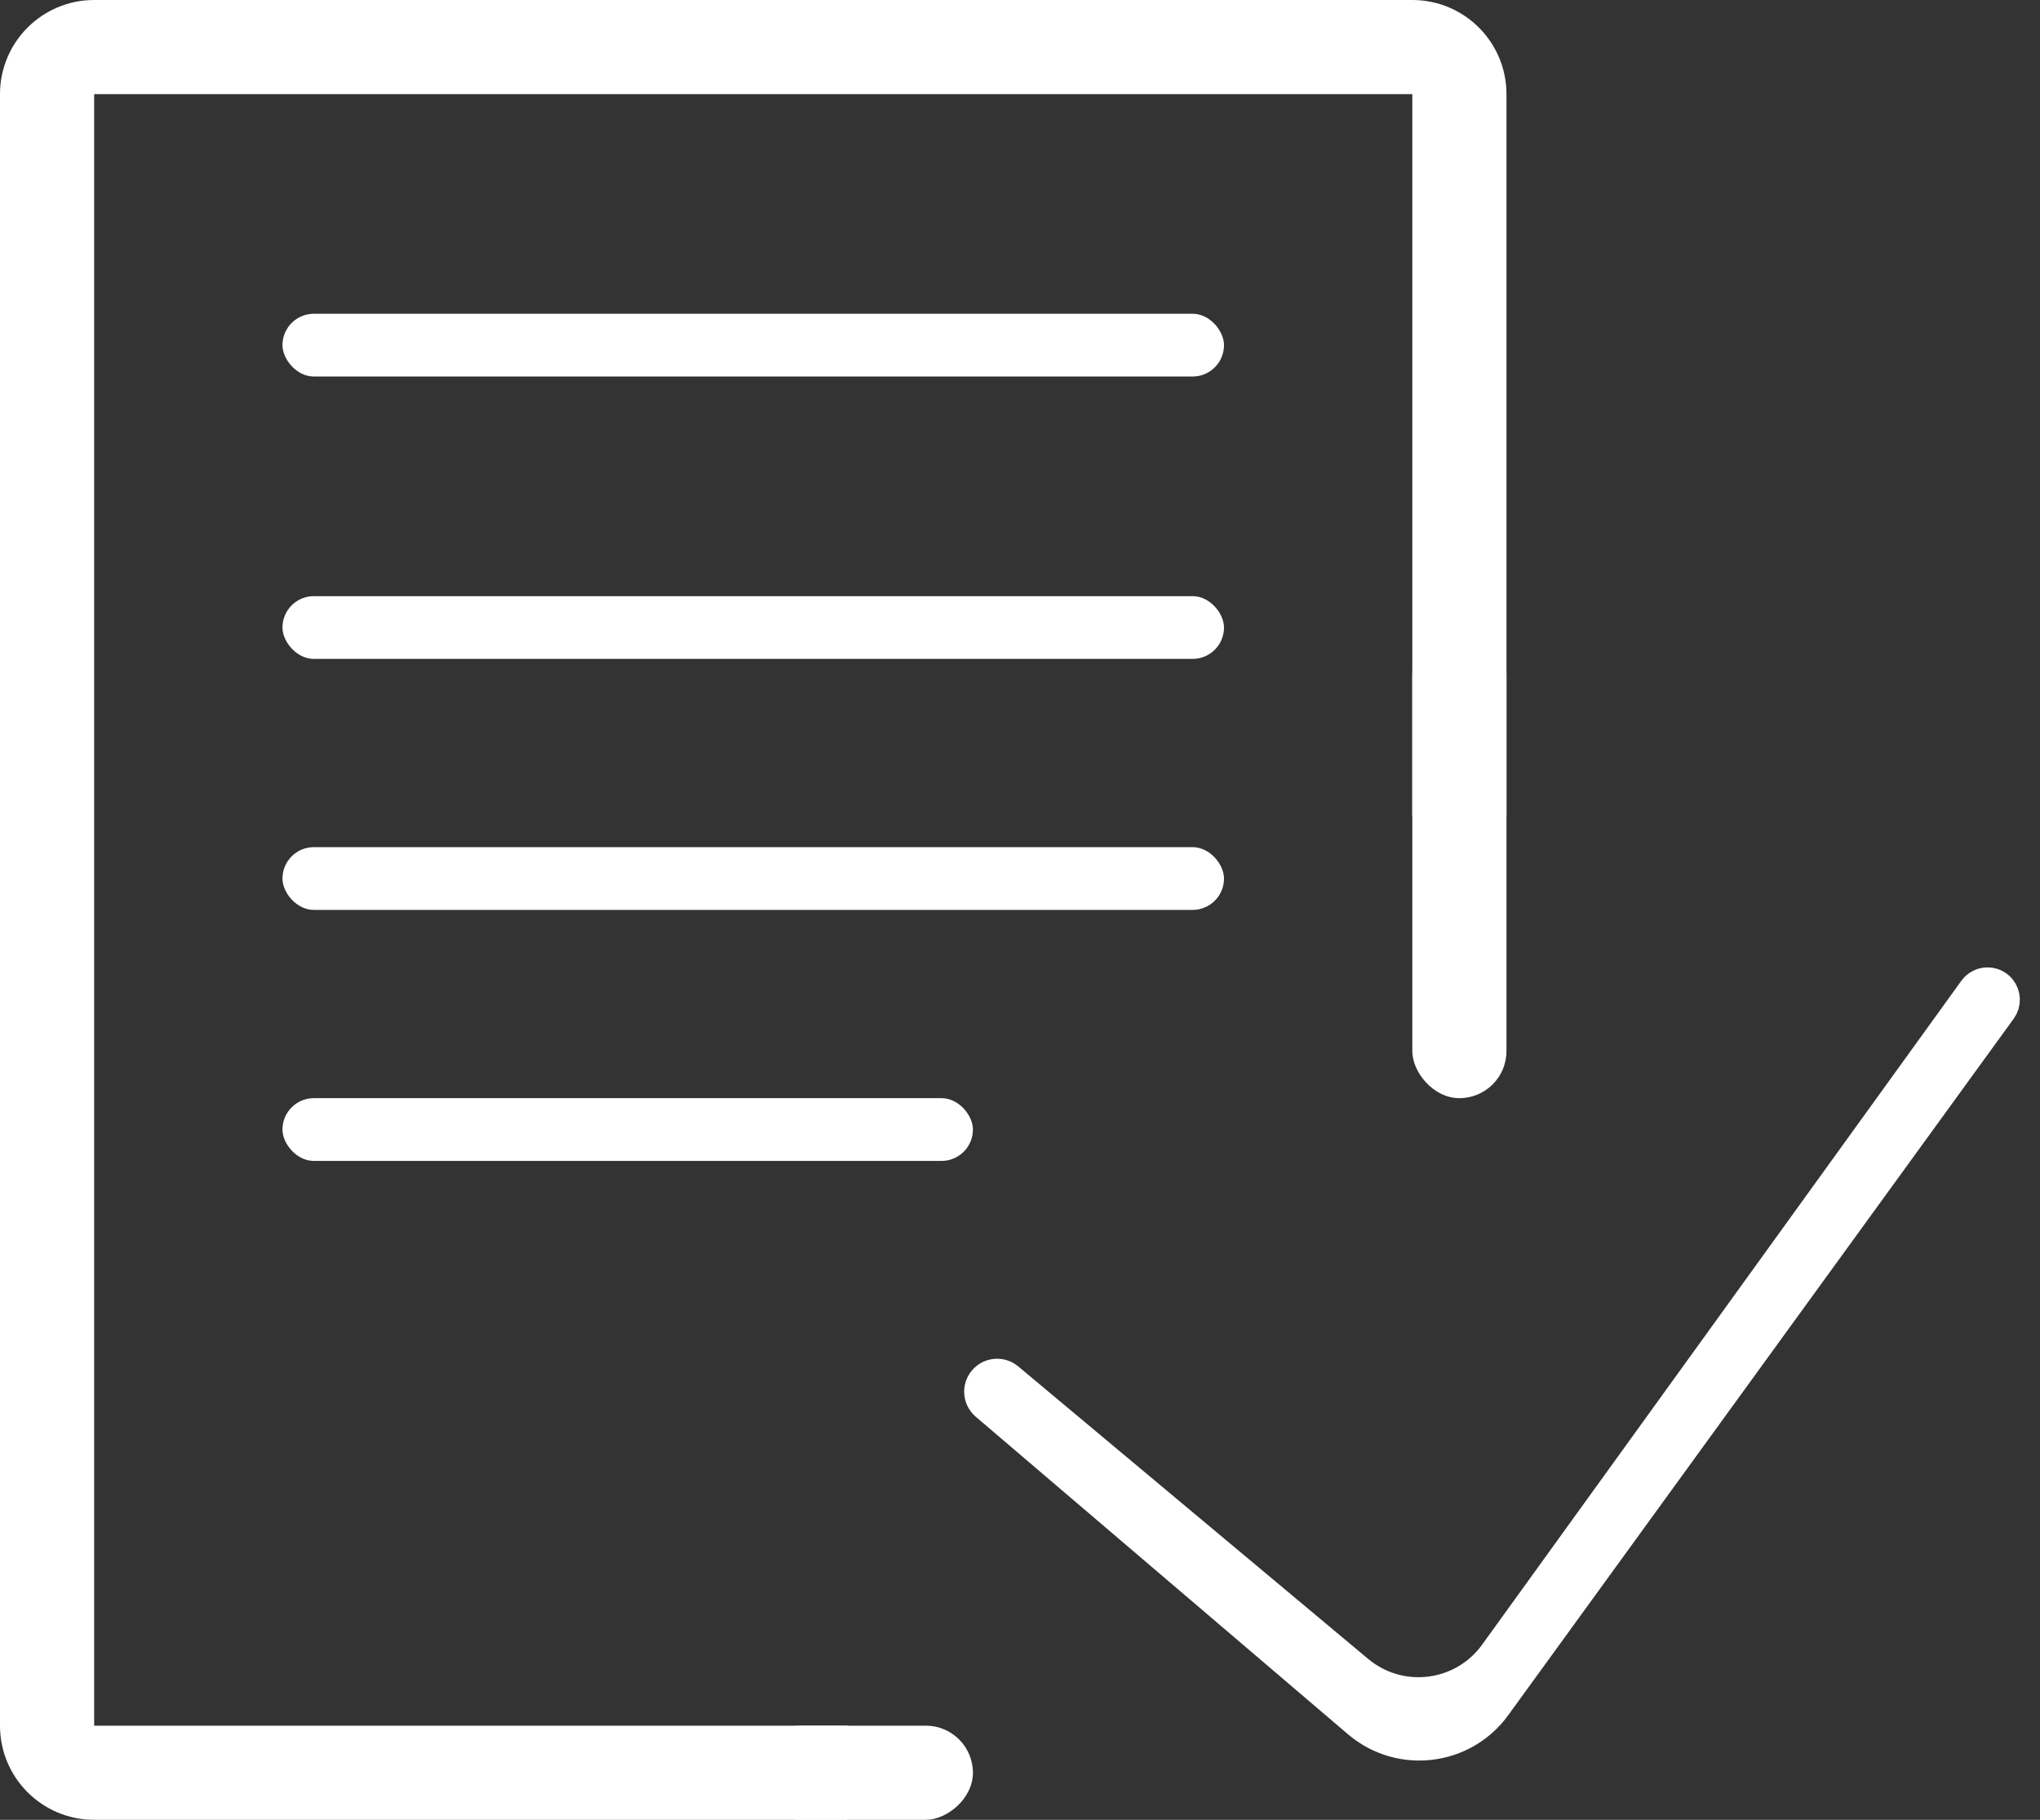 <svg width="65" height="58" viewBox="0 0 65 58" fill="none" xmlns="http://www.w3.org/2000/svg">
<rect x="0" y="0" width="65" height="58" fill="#333333" stroke="none"/>
<rect x="45" y="20" width="3" height="15" rx="1.5" fill="white"/>
<rect x="24" y="58" width="3" height="7" rx="1.5" transform="rotate(-90 24 58)" fill="white"/>
<path fill-rule="evenodd" clip-rule="evenodd" d="M3 3H45V26H48V3C48 1.343 46.657 0 45 0H3C1.343 0 0 1.343 0 3V55C0 56.657 1.343 58 3 58H27V55H3V3Z" fill="white"/>
<path d="M43.275 54.893L31.414 44.773C31.185 44.577 31.156 44.233 31.349 44.002C31.544 43.769 31.891 43.738 32.123 43.933L43.273 53.256C44.609 54.373 46.611 54.122 47.63 52.71L62.899 31.552C63.102 31.272 63.513 31.257 63.735 31.522C63.891 31.708 63.9 31.977 63.758 32.173L47.651 54.373C46.623 55.789 44.607 56.029 43.275 54.893Z" fill="white" stroke="white"/>
<rect x="9" y="10" width="30" height="2" rx="1" fill="white"/>
<rect x="9" y="19" width="30" height="2" rx="1" fill="white"/>
<rect x="9" y="27" width="30" height="2" rx="1" fill="white"/>
<rect x="9" y="35" width="22" height="2" rx="1" fill="white"/>
</svg>
